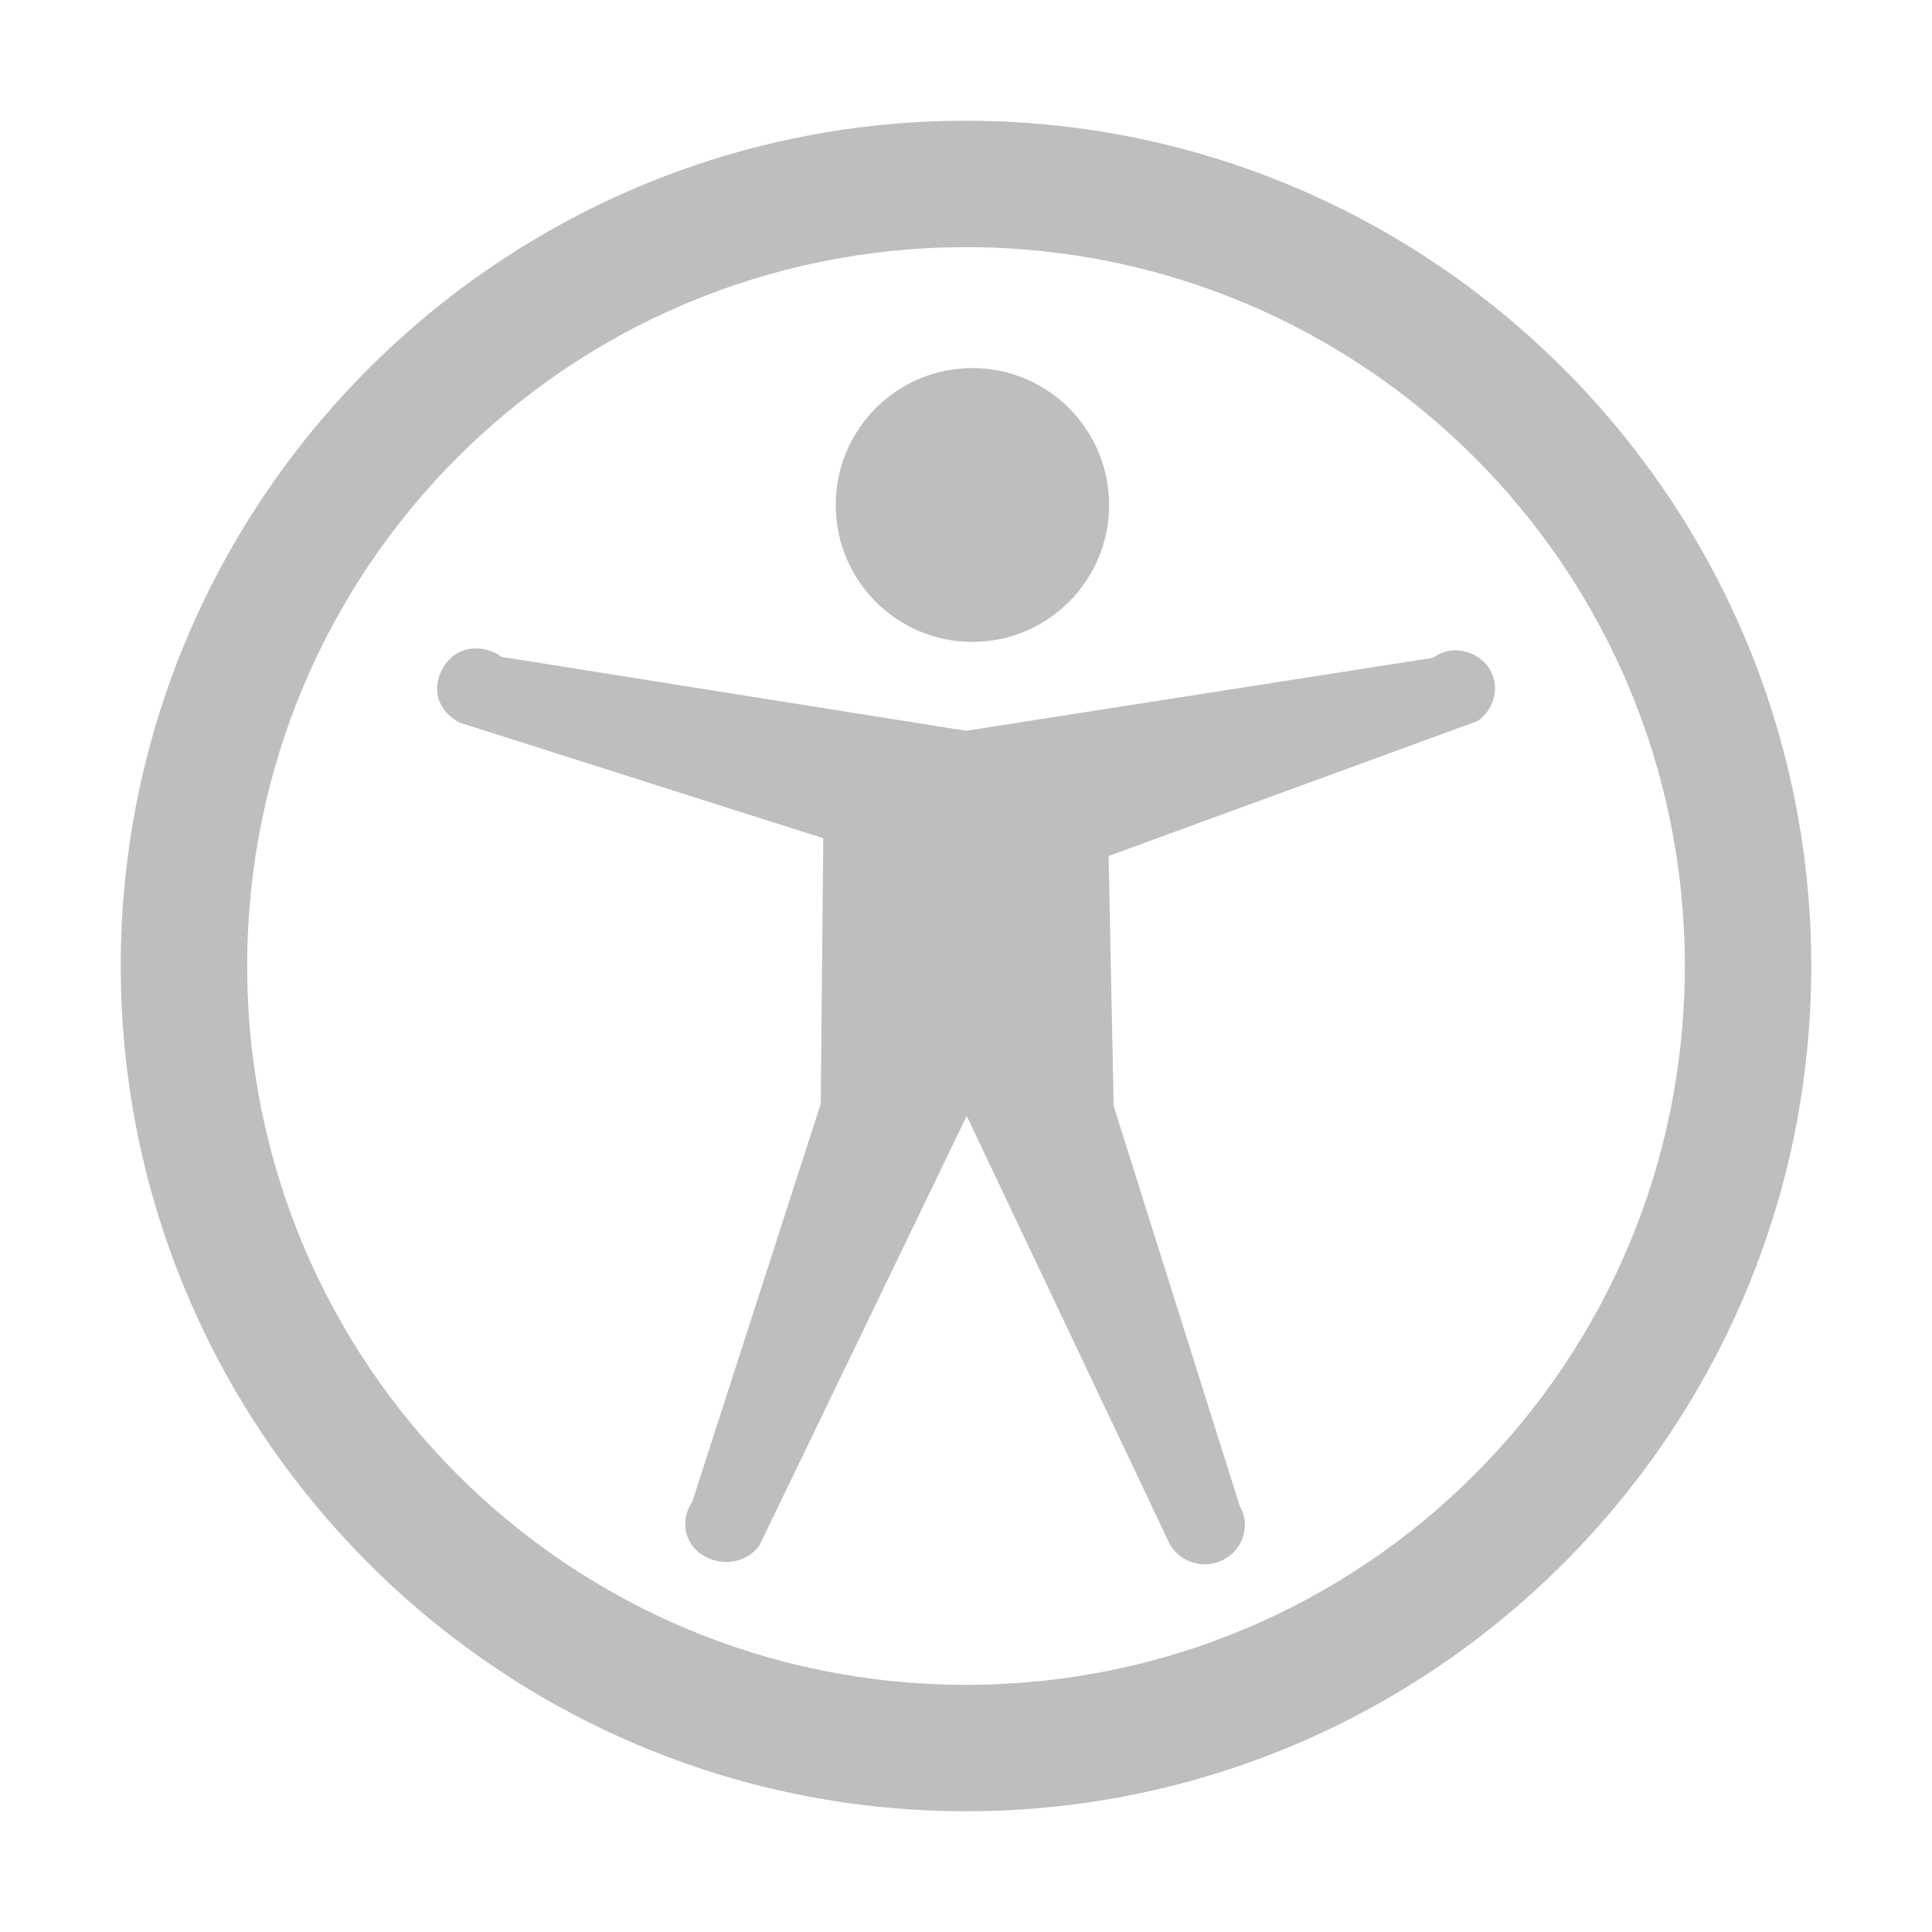<svg xmlns="http://www.w3.org/2000/svg" xmlns:svg="http://www.w3.org/2000/svg" id="svg7384" width="16" height="16" version="1.1"><title id="title9167">elementary Symbolic Icon Theme</title><defs id="defs7386"><filter id="filter7554" color-interpolation-filters="sRGB"><feBlend id="feBlend7556" in2="BackgroundImage" mode="darken"/></filter><filter id="filter7554-7" color-interpolation-filters="sRGB"><feBlend id="feBlend7556-6" in2="BackgroundImage" mode="darken"/></filter></defs><path id="path6668" d="m 9.185,4.182 c 0,0.626 -0.507,1.134 -1.132,1.134 -0.625,0 -1.132,-0.508 -1.132,-1.134 0,-0.626 0.507,-1.134 1.132,-1.134 0.625,0 1.132,0.508 1.132,1.134 z M 12.01,5.388 c -0.052,0.009 -0.102,0.029 -0.144,0.06 L 8,6.052 4.155,5.44 c -0.099,-0.072 -0.239,-0.094 -0.35,-0.04 -0.111,0.054 -0.184,0.181 -0.185,0.302 -0.002,0.121 0.076,0.225 0.185,0.282 l 3.013,0.958 -0.021,2.199 -1.063,3.293 c -0.102,0.15 -0.071,0.343 0.082,0.443 0.154,0.1 0.371,0.07 0.474,-0.08 l 1.716,-3.555 1.683,3.549 c 0.091,0.156 0.294,0.21 0.453,0.121 0.159,-0.089 0.215,-0.287 0.124,-0.443 L 9.223,9.16 9.181,7.089 12.237,5.971 C 12.36,5.887 12.414,5.727 12.36,5.589 12.307,5.451 12.16,5.371 12.01,5.388 l 1.1e-5,0 z" style="color:#000;display:inline;overflow:visible;visibility:visible;fill:#bebebe;fill-opacity:1;fill-rule:nonzero;stroke:none;marker:none;enable-background:accumulate"/><path style="color:#000;font-style:normal;font-variant:normal;font-weight:400;font-stretch:normal;font-size:medium;line-height:normal;font-family:sans-serif;text-indent:0;text-align:start;text-decoration:none;text-decoration-line:none;text-decoration-style:solid;text-decoration-color:#000;letter-spacing:normal;word-spacing:normal;text-transform:none;direction:ltr;block-progression:tb;writing-mode:lr-tb;baseline-shift:baseline;text-anchor:start;white-space:normal;clip-rule:nonzero;display:inline;overflow:visible;visibility:visible;opacity:1;isolation:auto;mix-blend-mode:normal;color-interpolation:sRGB;color-interpolation-filters:linearRGB;solid-color:#000;solid-opacity:1;fill:#bebebe;fill-opacity:1;fill-rule:nonzero;stroke:none;stroke-width:1.048;stroke-linecap:round;stroke-linejoin:round;stroke-miterlimit:4;stroke-dasharray:none;stroke-dashoffset:0;stroke-opacity:1;marker:none;color-rendering:auto;image-rendering:auto;shape-rendering:auto;text-rendering:auto;enable-background:accumulate" id="path4954" d="M 8,1 C 4.14,1 1,4.14 1,8 c 0,3.86 3.14,7 7,7 3.86,0 7,-3.14 7,-7 C 15,4.14 11.86,1 8,1 Z m 0,1.047 c 3.294,0 5.953,2.66 5.953,5.953 0,3.294 -2.66,5.953 -5.953,5.953 C 4.706,13.953 2.047,11.294 2.047,8 2.047,4.706 4.706,2.047 8,2.047 Z"/></svg>